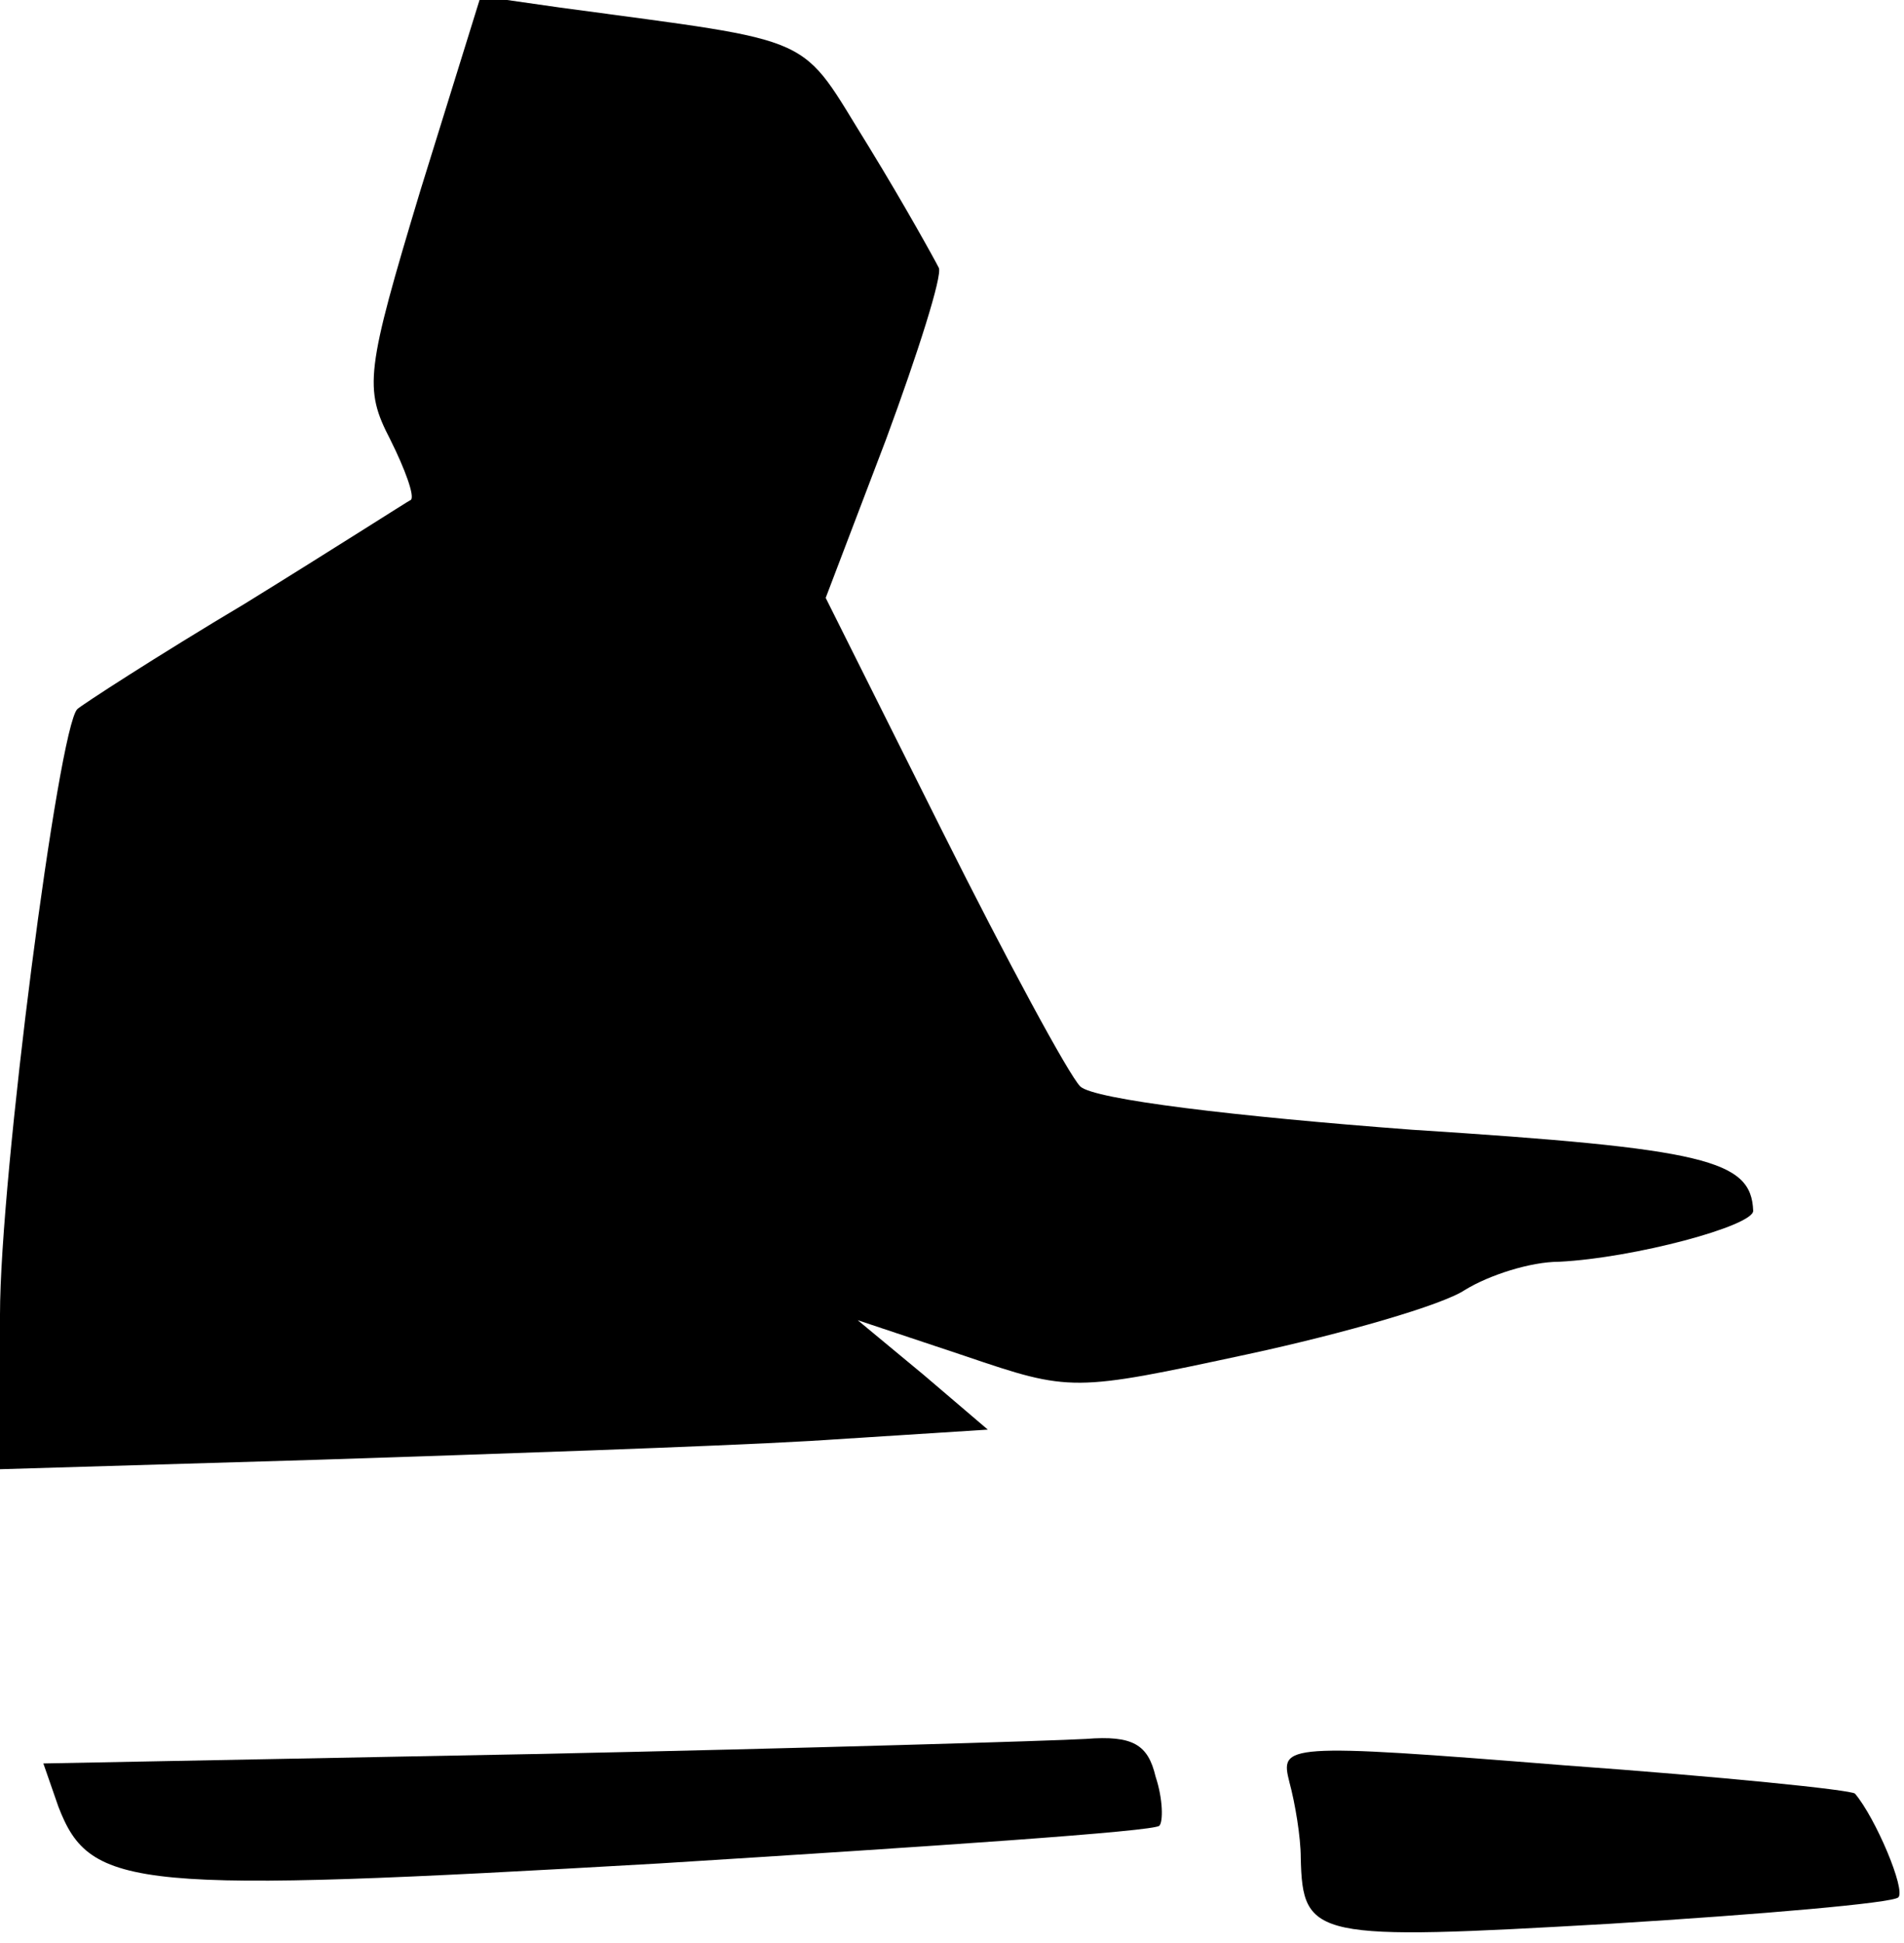 <?xml version="1.0" standalone="no"?>
<!DOCTYPE svg PUBLIC "-//W3C//DTD SVG 20010904//EN"
 "http://www.w3.org/TR/2001/REC-SVG-20010904/DTD/svg10.dtd">
<svg version="1.0" xmlns="http://www.w3.org/2000/svg"
 width="101pt" height="103pt" viewBox="0 0 101 103"
 preserveAspectRatio="xMidYMid meet">
<g transform="translate(0,103) scale(0.1,-0.1)"
fill="#000000" stroke="none">
<path fill="#000000" stroke="none" d="M223 929 c-29 -96 -30 -105 -16 -132 8
-16 13 -30 11 -32 -2 -1 -41 -26 -88 -55 -47 -28 -87 -54 -89 -56 -10 -10 -41
-248 -41 -321 l0 -82 168 5 c92 3 210 7 262 10 l94 6 -34 29 -35 29 57 -19
c56 -19 57 -19 150 1 51 11 103 26 115 34 13 8 35 15 50 15 40 2 103 19 103
27 -1 27 -25 33 -181 43 -93 7 -169 16 -176 23 -6 6 -39 67 -73 135 l-62 124
32 84 c17 46 30 87 28 91 -2 4 -18 33 -37 64 -38 61 -24 55 -164 74 l-42 6
-32 -103z"/>
<path fill="#000000" stroke="none" d="M284 100 l-261 -5 8 -23 c17 -44 40
-46 319 -30 144 9 263 17 265 20 2 2 2 14 -2 26 -4 17 -12 22 -37 20 -17 -1
-149 -5 -292 -8z"/>
<path fill="#000000" stroke="none" d="M684 85 c3 -11 6 -29 6 -40 1 -43 7
-44 164 -35 81 5 150 11 153 14 4 4 -12 42 -23 55 -2 2 -71 9 -154 15 -150 12
-151 11 -146 -9z"/>
</g>
</svg>

